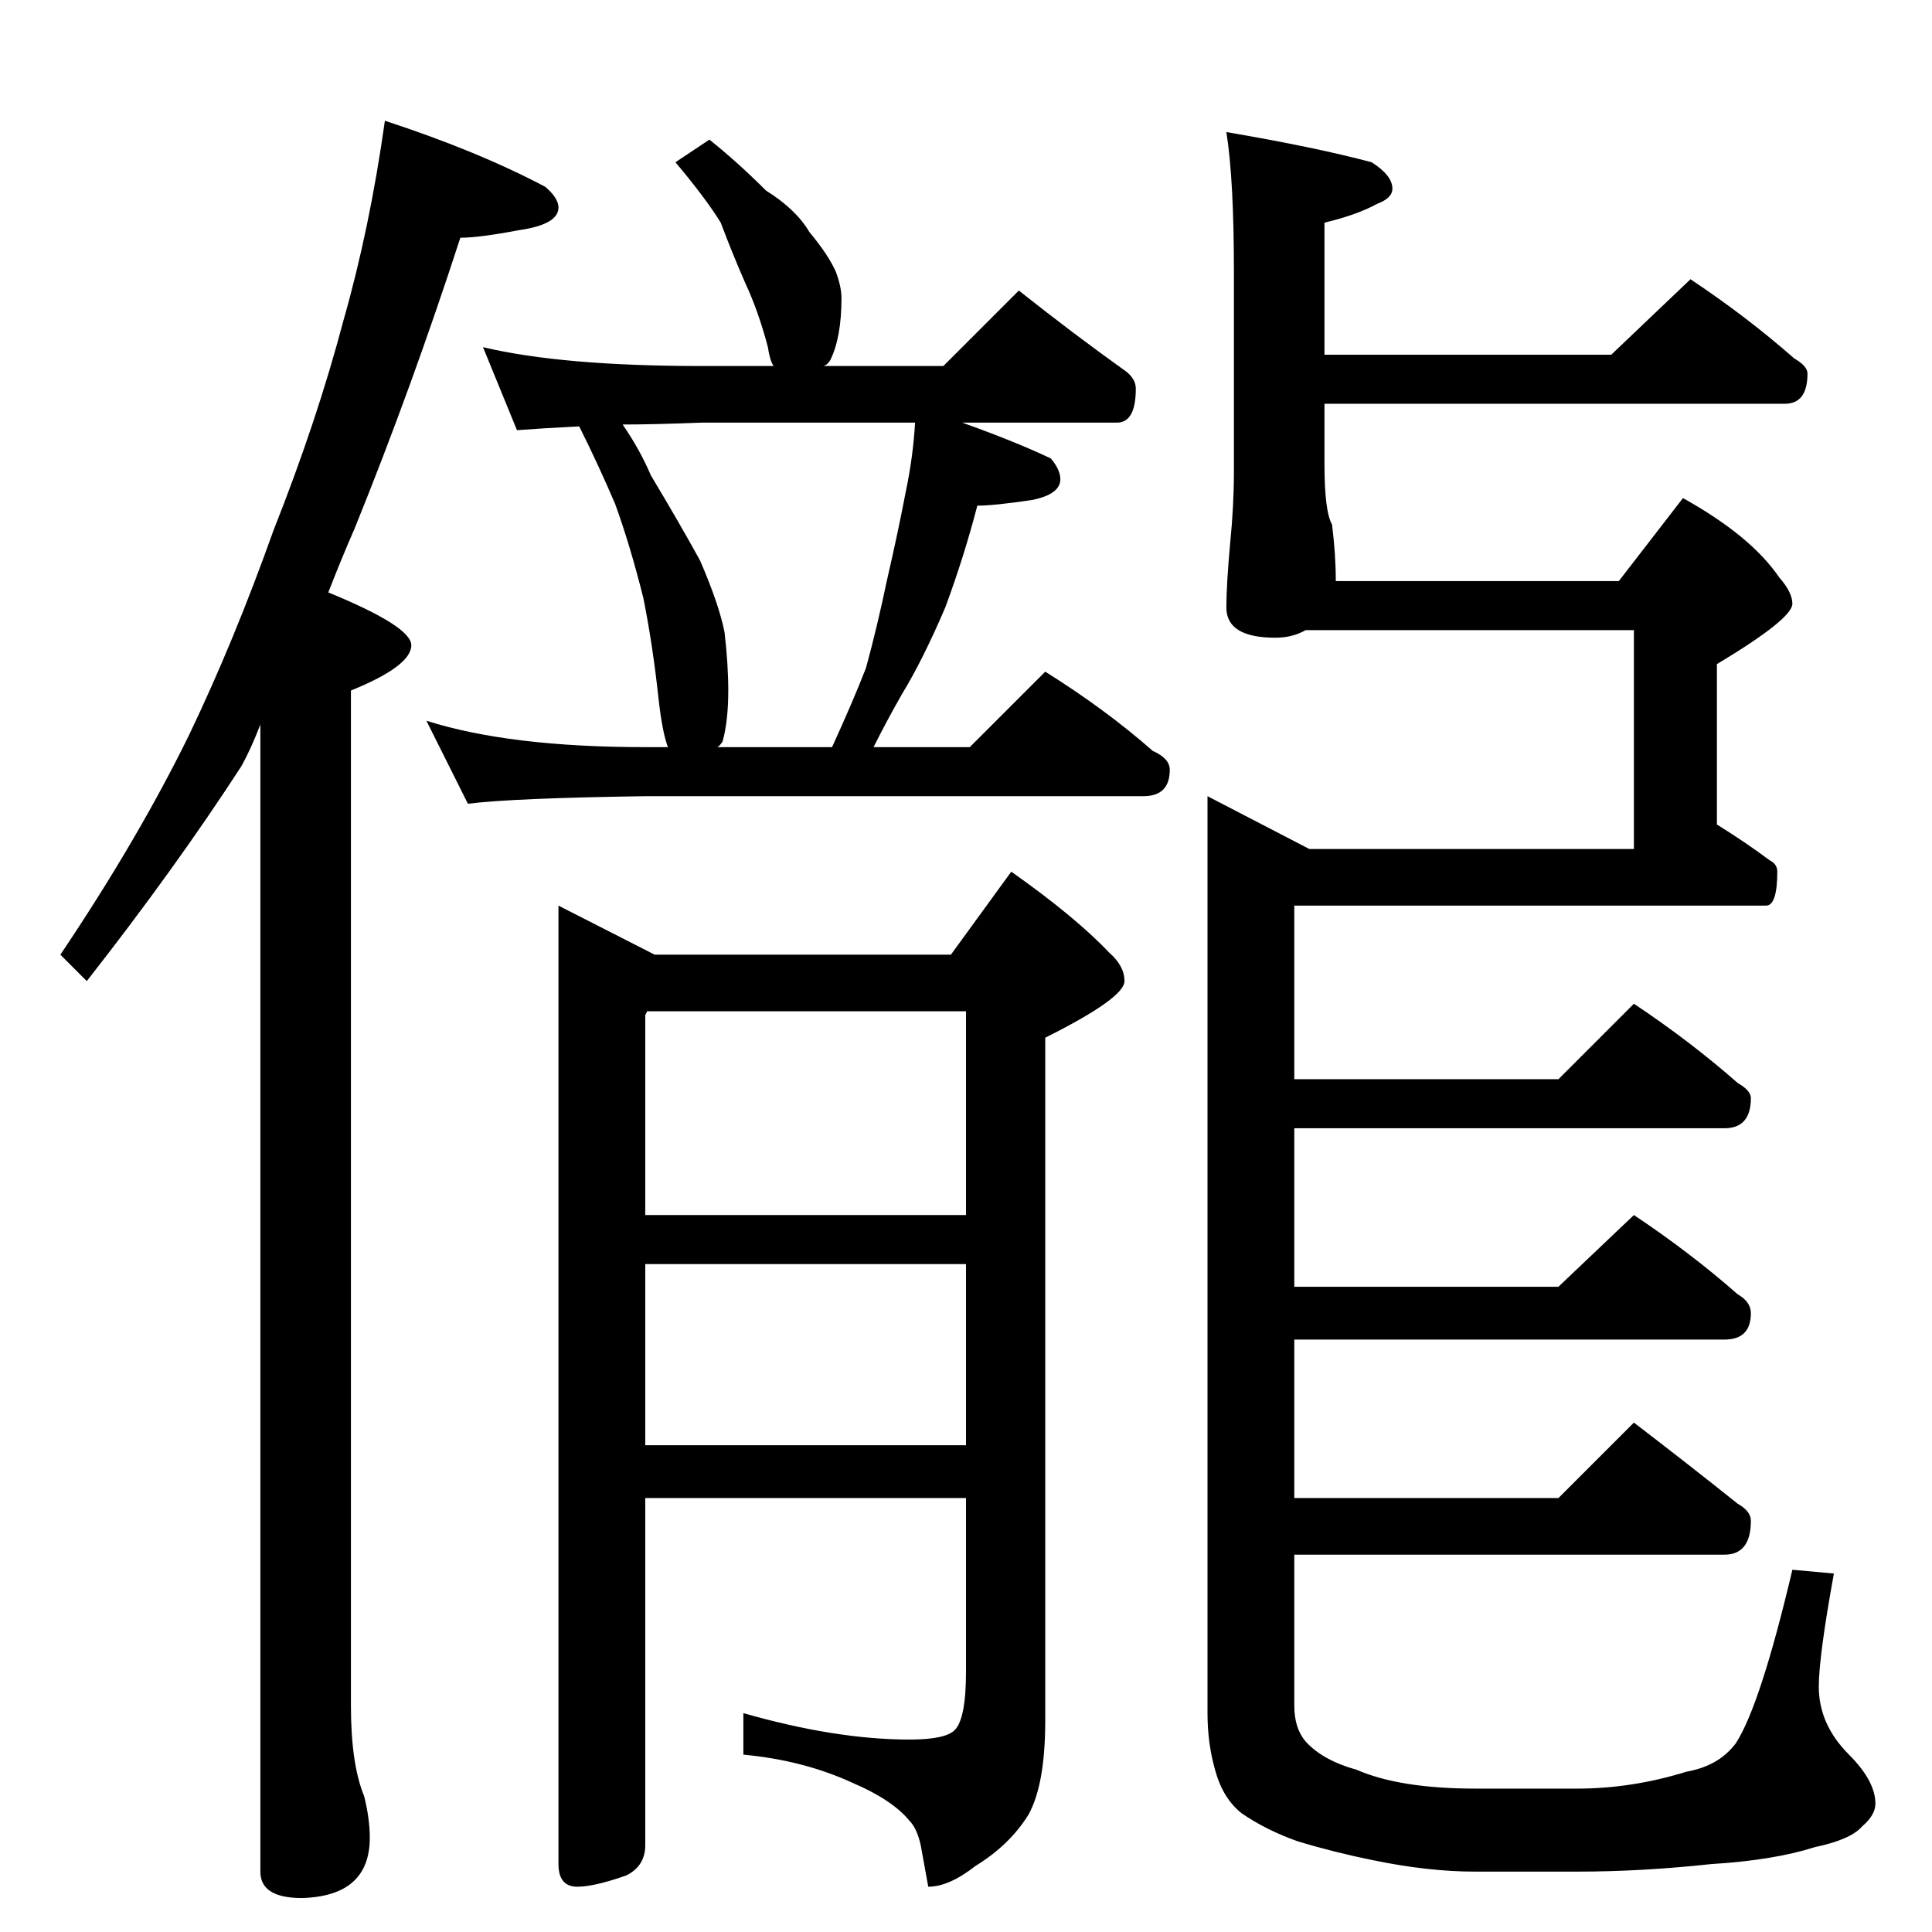 <?xml version="1.0" standalone="no"?>
<!DOCTYPE svg PUBLIC "-//W3C//DTD SVG 1.1//EN" "http://www.w3.org/Graphics/SVG/1.1/DTD/svg11.dtd" >
<svg xmlns="http://www.w3.org/2000/svg" xmlns:xlink="http://www.w3.org/1999/xlink" version="1.1" viewBox="0 -204 1024 1024">
  <g transform="matrix(1 0 0 -1 0 820)">
   <path fill="currentColor"
d="M204 960q49 -16 85 -35q7 -6 7 -11q0 -9 -21 -12q-21 -4 -31 -4q-26 -80 -56 -154q-7 -16 -14 -34q44 -18 44 -28q0 -11 -32 -24v-538q0 -31 7 -48q3 -12 3 -22q0 -31 -36 -32q-22 0 -22 14v608q-5 -13 -10 -22q-35 -54 -82 -114l-14 14q41 61 68 116q24 50 45 109
q23 58 37 111q14 49 22 106zM376 950q15 -12 30 -27q16 -10 23 -22q10 -12 14 -21q3 -8 3 -14q0 -21 -6 -33q-2 -3 -4 -3h64l40 40q29 -23 57 -43q5 -4 5 -9q0 -18 -10 -18h-82q28 -10 47 -19q5 -6 5 -11q0 -8 -15 -11q-20 -3 -29 -3q-7 -27 -17 -54q-12 -28 -23 -46
q-8 -14 -15 -28h51l40 40q32 -20 57 -42q9 -4 9 -10q0 -14 -14 -14h-264q-70 -1 -94 -4l-22 44q44 -14 116 -14h12q-3 8 -5 26q-3 28 -8 53q-7 28 -15 50q-9 21 -19 41q-20 -1 -33 -2l-18 44q42 -10 116 -10h38q-2 3 -3 10q-5 19 -12 34q-7 16 -13 32q-8 13 -24 32zM380 628
h61q11 24 18 42q6 22 11 46q6 26 10 47q4 19 5 37h-113q-26 -1 -42 -1q9 -13 15 -27q15 -25 26 -45q10 -23 13 -38q2 -17 2 -31q0 -16 -3 -27q-2 -3 -3 -3zM343 488l-1 -2v-106h170v108h-169zM512 354h-170v-96h170v96zM512 230h-170v-184q0 -11 -10 -16q-17 -6 -26 -6
q-10 0 -10 12v508l51 -26h157l32 44q34 -24 52 -43q8 -7 8 -15q0 -9 -42 -30v-362q0 -34 -9 -50q-10 -16 -28 -27q-14 -11 -25 -11l-4 22q-2 9 -6 13q-9 11 -30 20q-26 12 -58 15v22q49 -14 88 -14q19 0 24 5q6 6 6 31v92zM650 954q47 -8 77 -16q11 -7 11 -14q0 -5 -8 -8
q-11 -6 -28 -10v-70h152l42 40q30 -20 55 -42q7 -4 7 -8q0 -16 -12 -16h-244v-32q0 -25 4 -32q2 -16 2 -30h150l34 44q36 -20 51 -42q7 -8 7 -14q0 -8 -40 -32v-85q16 -10 28 -19q4 -2 4 -6q0 -18 -6 -18h-250v-92h140l40 40q30 -20 55 -42q7 -4 7 -8q0 -16 -14 -16h-228
v-84h140l40 38q30 -20 55 -42q7 -4 7 -10q0 -14 -14 -14h-228v-84h140l40 40q30 -23 55 -43q7 -4 7 -9q0 -18 -14 -18h-228v-80q0 -12 6 -19q9 -10 27 -15q23 -10 63 -10h54q29 0 58 9q17 3 26 15q13 20 30 92l22 -2q-8 -44 -8 -60q0 -20 16 -36q14 -14 14 -26q0 -6 -7 -12
q-6 -7 -25 -11q-22 -7 -55 -9q-37 -4 -71 -4h-54q-25 0 -54 6q-20 4 -40 10q-17 6 -30 15q-10 8 -14 23q-4 14 -4 30v486l54 -28h172v116h-174q-7 -4 -16 -4q-26 0 -26 16q0 12 2 34q2 20 2 38v106q0 49 -4 74z" />
  </g>

</svg>
